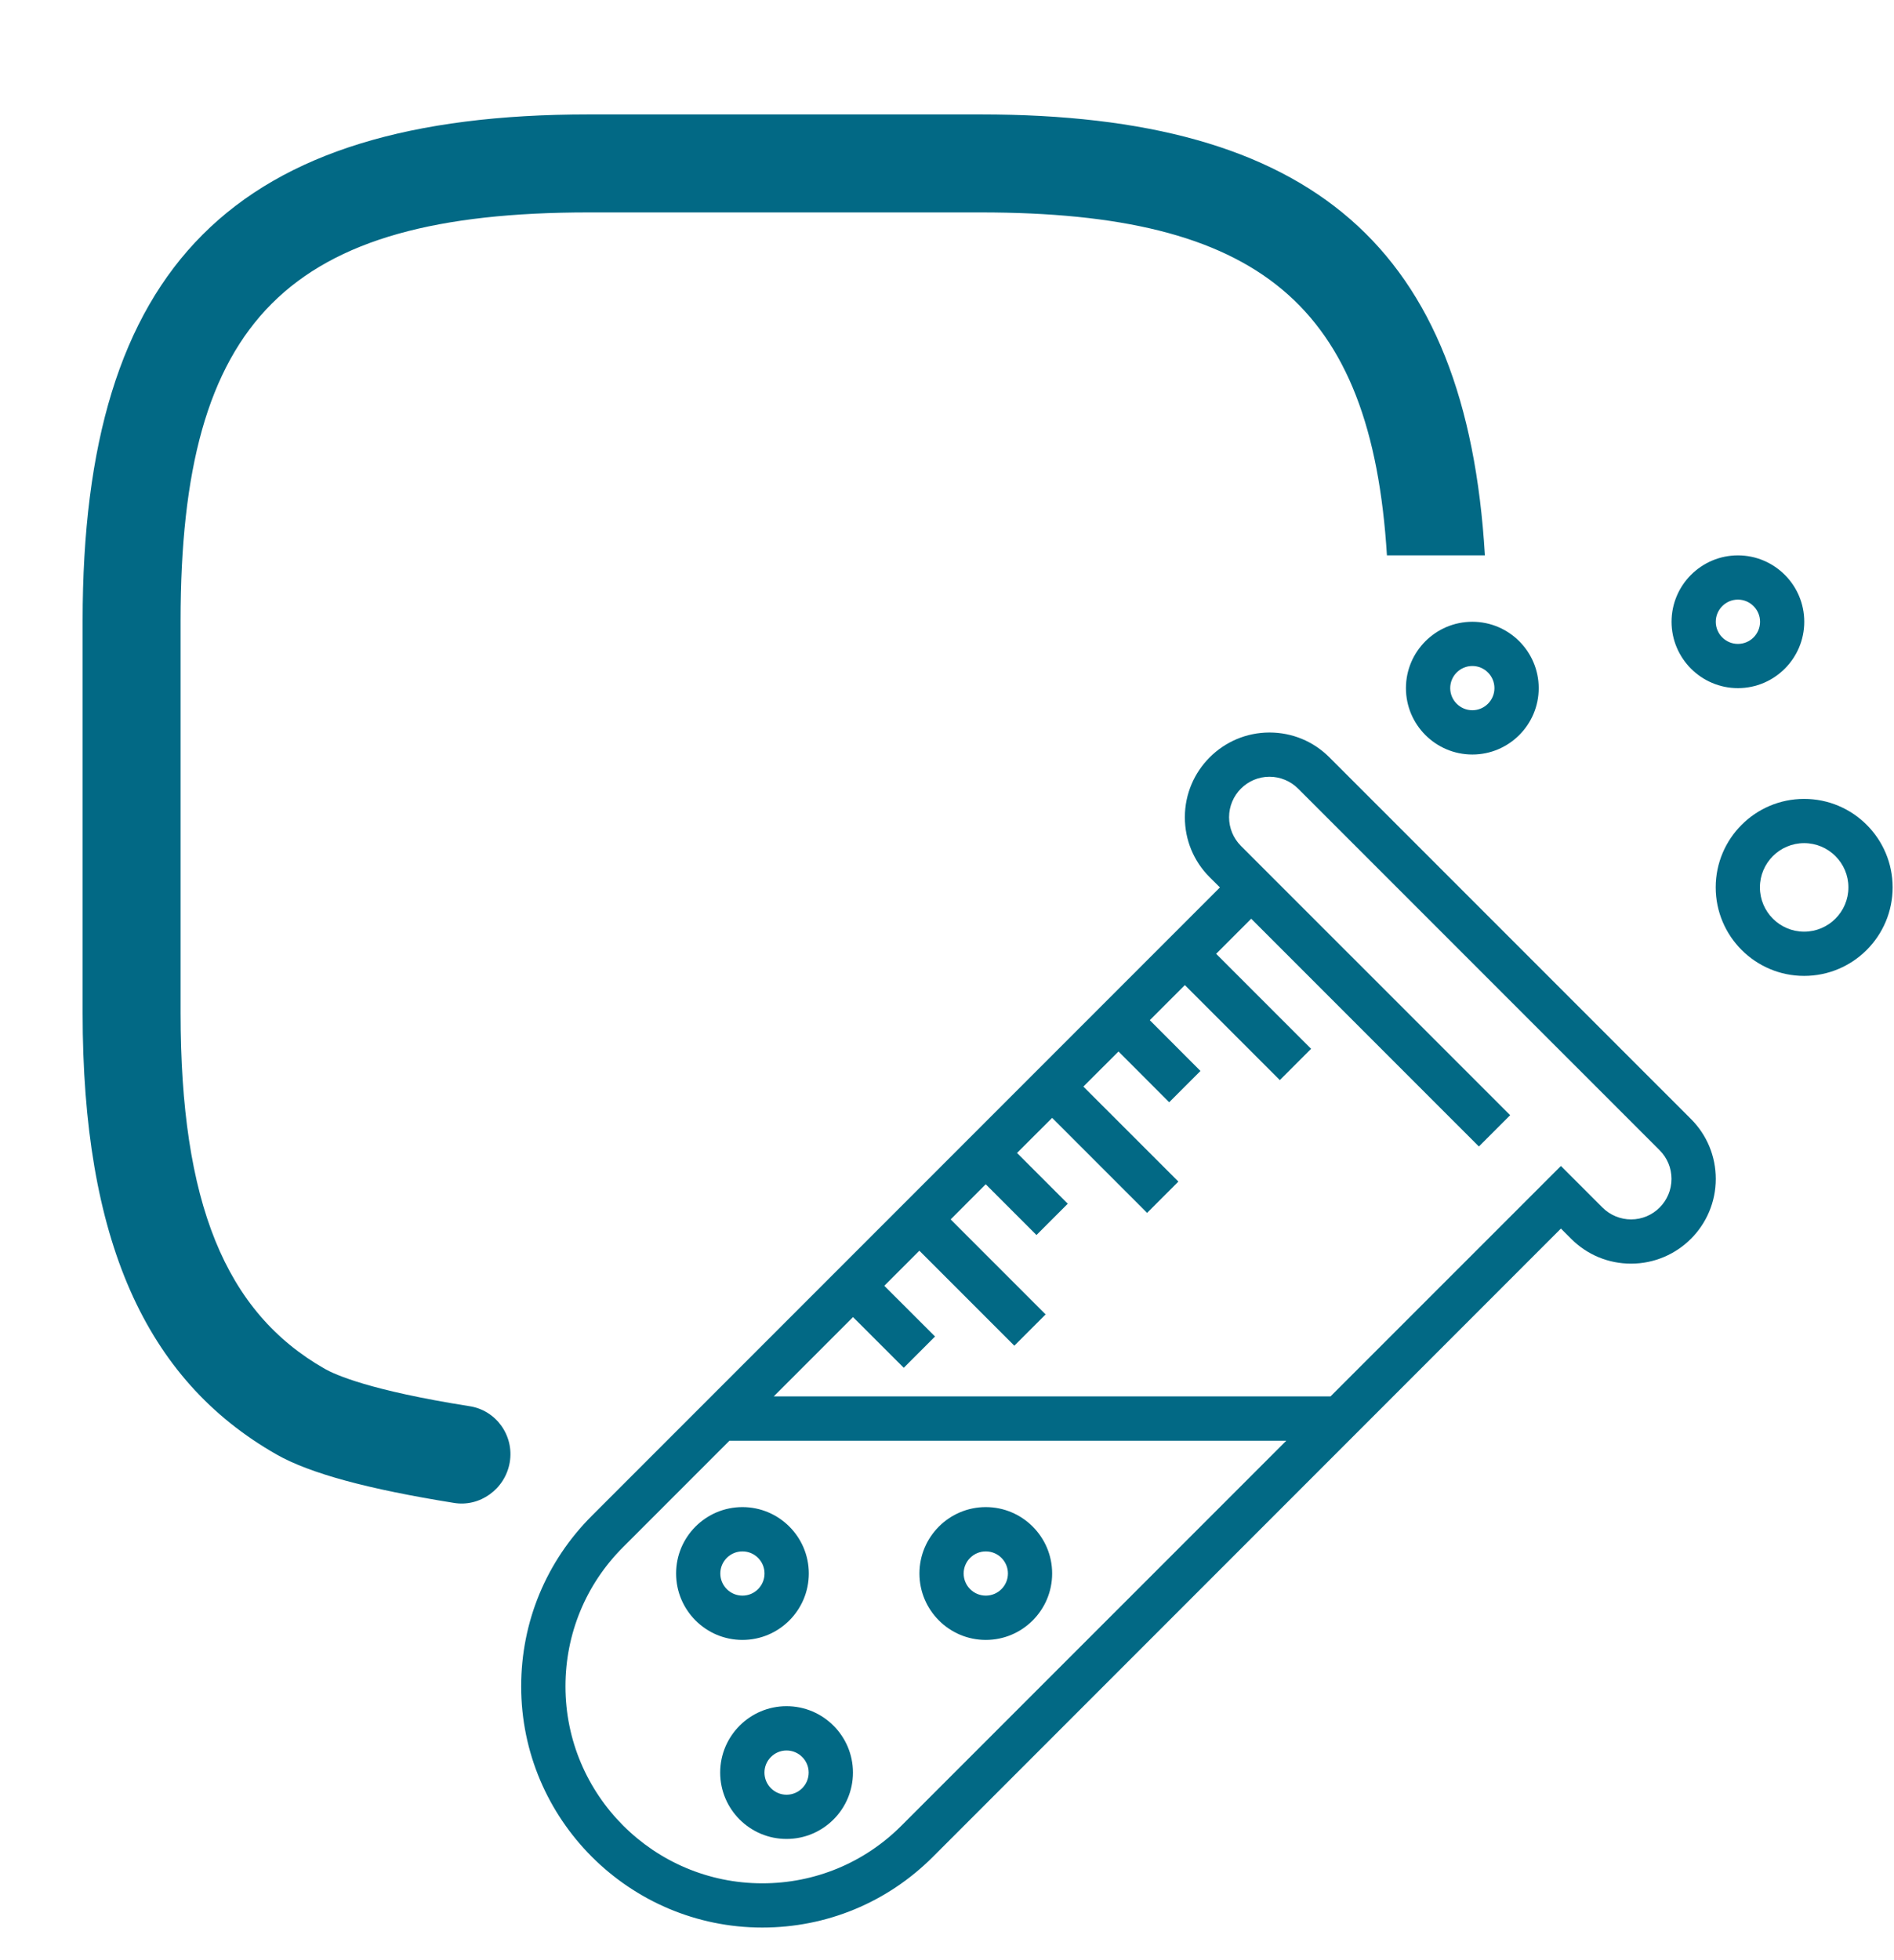 <svg width="29" height="30" viewBox="0 0 29 30" fill="none" xmlns="http://www.w3.org/2000/svg">
<path fill-rule="evenodd" clip-rule="evenodd" d="M22.736 8.5C22.456 3.785 20.099 1.751 15.015 1.751H9.015C3.585 1.751 1.265 4.071 1.265 9.501V15.501C1.265 18.961 2.215 21.111 4.235 22.261C4.745 22.551 5.635 22.791 6.945 23.001C7.345 23.071 7.735 22.791 7.805 22.381C7.875 21.971 7.595 21.581 7.185 21.521C5.665 21.281 5.135 21.041 4.975 20.951C3.445 20.081 2.765 18.401 2.765 15.501V9.501C2.765 4.891 4.405 3.251 9.015 3.251H15.015C19.274 3.251 20.998 4.651 21.236 8.5H22.736Z" fill="#026985"/>
<g clip-path="url(#clip0_50_11793)">
<path d="M20.355 11.591C20.11 11.346 19.785 11.211 19.438 11.211C18.724 11.211 18.142 11.792 18.142 12.508C18.142 12.854 18.276 13.18 18.521 13.425L18.679 13.582L9.062 23.199C8.364 23.896 7.98 24.823 7.98 25.81C7.98 27.845 9.637 29.501 11.672 29.501C12.658 29.501 13.585 29.117 14.283 28.42L23.9 18.803L24.057 18.96C24.302 19.205 24.627 19.34 24.974 19.34C25.689 19.34 26.271 18.759 26.271 18.043C26.271 17.697 26.136 17.371 25.891 17.126L20.355 11.591ZM13.803 27.941C13.235 28.51 12.477 28.824 11.672 28.824C10.01 28.824 8.658 27.472 8.658 25.81C8.658 25.005 8.971 24.247 9.541 23.678L11.169 22.05H19.695L13.803 27.941ZM24.974 18.663C24.811 18.663 24.652 18.597 24.536 18.481L23.9 17.845L20.372 21.372H11.847L13.061 20.158L13.838 20.934L14.317 20.455L13.54 19.679L14.077 19.142L15.531 20.596L16.01 20.117L14.556 18.663L15.093 18.125L15.87 18.902L16.349 18.423L15.572 17.646L16.11 17.109L17.564 18.563L18.043 18.084L16.588 16.63L17.126 16.093L17.902 16.87L18.381 16.391L17.605 15.614L18.142 15.077L19.596 16.531L20.075 16.052L18.621 14.598L19.158 14.061L22.644 17.547L23.123 17.068L19 12.946C18.884 12.829 18.819 12.673 18.819 12.508C18.819 12.166 19.097 11.888 19.438 11.888C19.601 11.888 19.761 11.954 19.876 12.07L25.412 17.605C25.529 17.722 25.593 17.878 25.593 18.043C25.593 18.385 25.316 18.663 24.974 18.663Z" fill="#026985"/>
<path d="M27.624 12.227C26.877 12.227 26.27 12.834 26.27 13.581C26.27 14.329 26.877 14.936 27.624 14.936C28.372 14.936 28.979 14.329 28.979 13.581C28.979 12.834 28.372 12.227 27.624 12.227ZM27.624 14.259C27.251 14.259 26.947 13.955 26.947 13.581C26.947 13.208 27.251 12.904 27.624 12.904C27.998 12.904 28.302 13.208 28.302 13.581C28.302 13.955 27.998 14.259 27.624 14.259Z" fill="#026985"/>
<path d="M22.544 11.548C23.104 11.548 23.56 11.092 23.56 10.532C23.56 9.972 23.104 9.516 22.544 9.516C21.983 9.516 21.527 9.972 21.527 10.532C21.527 11.092 21.983 11.548 22.544 11.548ZM22.544 10.193C22.73 10.193 22.882 10.345 22.882 10.532C22.882 10.718 22.73 10.87 22.544 10.87C22.357 10.87 22.205 10.718 22.205 10.532C22.205 10.345 22.357 10.193 22.544 10.193Z" fill="#026985"/>
<path d="M26.61 10.532C27.17 10.532 27.626 10.076 27.626 9.516C27.626 8.956 27.17 8.5 26.61 8.5C26.05 8.5 25.594 8.956 25.594 9.516C25.594 10.076 26.05 10.532 26.61 10.532ZM26.61 9.177C26.797 9.177 26.949 9.33 26.949 9.516C26.949 9.703 26.797 9.855 26.61 9.855C26.423 9.855 26.271 9.703 26.271 9.516C26.271 9.33 26.423 9.177 26.61 9.177Z" fill="#026985"/>
<path d="M12.384 24.082C12.384 23.522 11.928 23.066 11.368 23.066C10.807 23.066 10.352 23.522 10.352 24.082C10.352 24.643 10.807 25.099 11.368 25.099C11.928 25.099 12.384 24.643 12.384 24.082ZM11.029 24.082C11.029 23.896 11.181 23.744 11.368 23.744C11.555 23.744 11.706 23.896 11.706 24.082C11.706 24.269 11.555 24.421 11.368 24.421C11.181 24.421 11.029 24.269 11.029 24.082Z" fill="#026985"/>
<path d="M15.094 23.066C14.534 23.066 14.078 23.522 14.078 24.082C14.078 24.643 14.534 25.099 15.094 25.099C15.654 25.099 16.11 24.643 16.11 24.082C16.11 23.522 15.654 23.066 15.094 23.066ZM15.094 24.421C14.907 24.421 14.755 24.269 14.755 24.082C14.755 23.896 14.907 23.744 15.094 23.744C15.281 23.744 15.433 23.896 15.433 24.082C15.433 24.269 15.281 24.421 15.094 24.421Z" fill="#026985"/>
<path d="M12.043 26.113C11.483 26.113 11.027 26.569 11.027 27.129C11.027 27.69 11.483 28.145 12.043 28.145C12.604 28.145 13.06 27.69 13.06 27.129C13.06 26.569 12.604 26.113 12.043 26.113ZM12.043 27.468C11.857 27.468 11.705 27.316 11.705 27.129C11.705 26.943 11.857 26.791 12.043 26.791C12.23 26.791 12.382 26.943 12.382 27.129C12.382 27.316 12.23 27.468 12.043 27.468Z" fill="#026985"/>
</g>
<defs>
<clipPath id="clip0_50_11793">
<rect width="21" height="21" fill="white" transform="translate(7.98 8.5)"/>
</clipPath>
</defs>
</svg>
